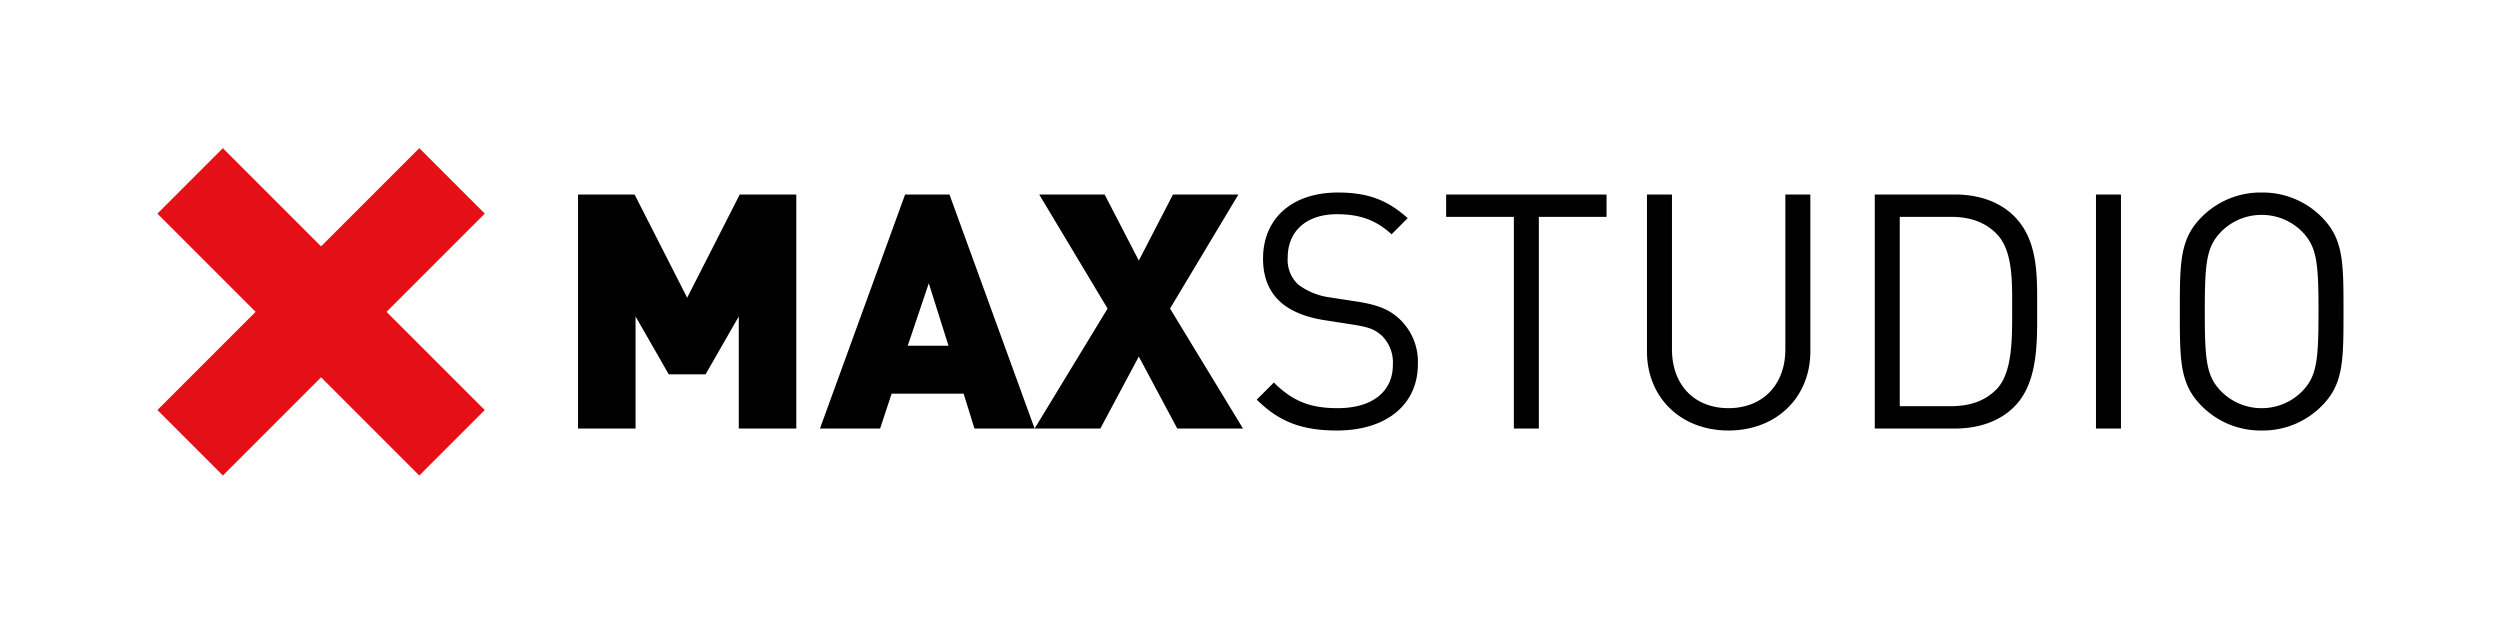 <svg xmlns="http://www.w3.org/2000/svg" xmlns:xlink="http://www.w3.org/1999/xlink" width="540" height="135" viewBox="0 0 540 135"><rect x="0" y="0" width="540" height="135" fill="#333333" stroke="none"/><defs><clipPath id="b"><rect width="540" height="135"/></clipPath></defs><g id="a" clip-path="url(#b)"><rect width="540" height="135" fill="#fff"/><rect width="20" height="80" transform="translate(90.569 32) rotate(45)" fill="#e31117"/><rect width="20" height="80" transform="translate(34 46.142) rotate(-45)" fill="#e31117"/><path d="M52.256,0V-50.552H40.044L28.684-28.258,17.324-50.552H5.112V0H17.537V-24.211l7.171,12.5H32.66l7.171-12.5V0Zm51.475,0L85.342-50.552H75.757L57.368,0H70.361l2.485-7.526H88.4L90.738,0Zm-18.6-17.892h-8.8l4.544-13.49ZM148.745,0,132.983-25.915l14.768-24.637H133.622l-7.384,14.271-7.384-14.271H104.725l14.768,24.637L103.731,0h14.2l8.307-15.549L134.545,0Zm37.772-13.916a12.657,12.657,0,0,0-4.26-10.011c-2.13-1.846-4.473-2.84-9.23-3.55l-5.538-.852a14.541,14.541,0,0,1-6.816-2.769A7.3,7.3,0,0,1,158.4-36.92c0-5.609,3.9-9.372,10.65-9.372,5.325,0,8.662,1.491,11.786,4.331l3.479-3.479c-4.331-3.905-8.591-5.538-15.052-5.538-10.011,0-16.188,5.68-16.188,14.271,0,4.047,1.278,7.171,3.834,9.443,2.2,1.917,5.325,3.2,9.3,3.834l5.893.923c3.692.568,4.97.994,6.6,2.414a8.138,8.138,0,0,1,2.414,6.319c0,5.893-4.544,9.372-11.928,9.372-5.68,0-9.585-1.349-13.774-5.538l-3.692,3.692c4.757,4.757,9.727,6.674,17.324,6.674C179.559.426,186.517-5.041,186.517-13.916Zm40.754-31.808v-4.828H192.623v4.828h14.626V0h5.4V-45.724Zm44.02,29.039V-50.552h-5.4v33.441c0,7.668-4.9,12.709-12.283,12.709S241.4-9.443,241.4-17.111V-50.552H236v33.867C236-6.6,243.388.426,253.612.426S271.291-6.6,271.291-16.685Zm48.99-9.159c0-7.029.284-14.768-4.97-20.022-3.053-3.053-7.526-4.686-12.78-4.686H285.207V0h17.324c5.254,0,9.727-1.633,12.78-4.686C320.565-9.94,320.281-18.815,320.281-25.844Zm-5.4,0c0,6.177.142,13.7-3.337,17.324-2.627,2.7-6.035,3.692-9.94,3.692h-11v-40.9h11c3.9,0,7.313.994,9.94,3.692C315.027-38.411,314.885-32.021,314.885-25.844ZM338.386,0V-50.552h-5.4V0Zm48.067-25.276c0-10.721,0-15.691-4.757-20.448a17.9,17.9,0,0,0-12.922-5.254,17.9,17.9,0,0,0-12.922,5.254C351.1-40.967,351.1-36,351.1-25.276s0,15.691,4.757,20.448A17.9,17.9,0,0,0,368.774.426,17.9,17.9,0,0,0,381.7-4.828C386.453-9.585,386.453-14.555,386.453-25.276Zm-5.4,0c0,10.579-.355,13.987-3.55,17.253A12.231,12.231,0,0,1,368.774-4.4a12.231,12.231,0,0,1-8.733-3.621c-3.2-3.266-3.55-6.674-3.55-17.253s.355-13.987,3.55-17.253a12.231,12.231,0,0,1,8.733-3.621,12.231,12.231,0,0,1,8.733,3.621C380.7-39.263,381.057-35.855,381.057-25.276Z" transform="translate(119.744 92.564)"/></g></svg>